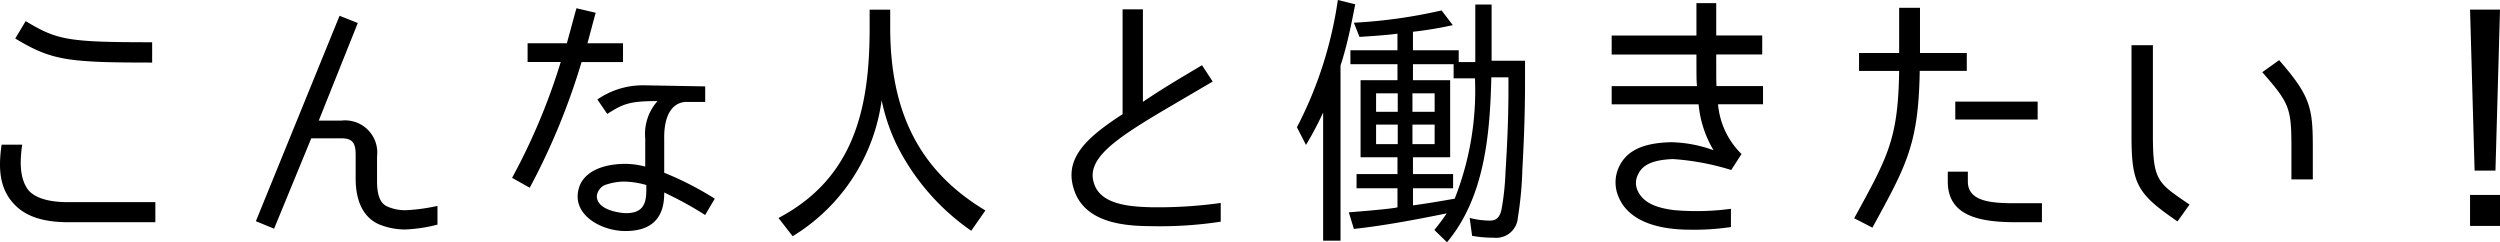 <svg xmlns="http://www.w3.org/2000/svg" width="205.678" height="19.932" viewBox="0 0 205.678 19.932"><path d="M-92.928-13.112v-1.672c-6.952,0-7.81-.176-10.406-1.738l-.858,1.43C-101.2-13.288-99.9-13.112-92.928-13.112ZM-99.836.022h7.172v-1.65h-7.172c-1.584,0-2.706-.33-3.278-.99-.594-.792-.77-1.936-.506-3.74h-1.694c-.22,1.562-.308,3.388.924,4.774C-103.466-.506-101.992.022-99.836.022Zm30.382.2V-1.32a15.214,15.214,0,0,1-2.574.352,3.6,3.6,0,0,1-1.518-.286c-.418-.176-.88-.594-.88-2.09V-5.39a2.648,2.648,0,0,0-2.948-2.948h-1.848l3.212-8.03-1.5-.594-6.886,16.9,1.5.616,3.058-7.436h2.464c.924,0,1.188.374,1.188,1.364v1.958c0,1.936.7,3.234,1.936,3.762a5.7,5.7,0,0,0,2.156.418A12.58,12.58,0,0,0-69.454.22Zm6.138-3.85,1.452.814A55.444,55.444,0,0,0-57.6-13.156h3.41V-14.7h-2.926c.308-1.122.55-2.068.682-2.508l-1.584-.374c-.176.594-.462,1.694-.792,2.882H-62.04v1.54h2.728A51.359,51.359,0,0,1-63.316-3.63Zm14.388-6.248h1.5v-1.276l-4.95-.088A6.586,6.586,0,0,0-56.3-10.076l.814,1.188c1.32-.836,1.826-1.056,4.136-1.056a4.059,4.059,0,0,0-1.012,3.08v2.31a6.492,6.492,0,0,0-2.486-.176c-1.54.176-2.574.836-2.926,1.8C-58.564-.66-56.034.748-53.988.748S-50.776-.22-50.8-2.42A29.957,29.957,0,0,1-47.432-.572l.792-1.342A25.9,25.9,0,0,0-50.8-4.048V-6.8C-50.842-8.91-50.05-9.878-48.928-9.878Zm-3.344,6.842v.418c0,1.188-.33,1.892-1.672,1.892-.418,0-2.376-.22-2.4-1.386a1.11,1.11,0,0,1,.858-.99,4.647,4.647,0,0,1,1.386-.22A6.748,6.748,0,0,1-52.272-3.036Zm20.064-12.98v-1.452H-33.9v1.54c0,6.578-1.276,12.32-7.5,15.6l1.166,1.5A15.532,15.532,0,0,0-32.912-10.01,15.826,15.826,0,0,0-31.7-6.4,18.808,18.808,0,0,0-25.542.726l1.166-1.672C-30.118-4.378-32.208-9.46-32.208-16.016ZM-5.016-.022v-1.54a37.382,37.382,0,0,1-5.742.352c-1.518-.044-4.026-.154-4.642-1.848-.792-2.046,1.562-3.674,5.632-6.094l4.092-2.4-.88-1.342c-2.156,1.276-3.432,2.046-4.862,3.014V-17.49H-13.09v8.624c-3.19,2.068-4.95,3.806-3.894,6.49C-15.84.418-12.034.33-10.34.352A32.826,32.826,0,0,0-5.016-.022ZM6.05-17.908,4.62-18.26A32.81,32.81,0,0,1,1.254-7.788L2-6.336A28.133,28.133,0,0,0,3.41-9V1.54H4.84V-12.826a.992.992,0,0,1,.066-.242L4.95-13.2l.11-.374C5.478-15,5.764-16.434,6.05-17.908ZM20.02-11.44v-1.826H17.27v-4.62H15.928v4.73H14.564v-.968H10.8v-1.518h-.044a30.769,30.769,0,0,0,3.322-.55l-.924-1.21A42.211,42.211,0,0,1,5.94-16.39L6.4-15.224c1.012-.066,2.09-.132,3.124-.264v1.364H5.654v1.144H9.526v1.32H6.49v6.336H9.526v1.386H6.16v1.166H9.526V-1.21h.022c-.4.132-3.454.374-4.026.418L5.94.572C8.426.308,11.066-.2,13.464-.682l.11-.022c-.33.506-.682.946-1.012,1.364L13.6,1.672C16.72-2.046,17.138-7.282,17.248-11.9h1.408v.99c0,2.178-.088,4.29-.22,6.446,0,.11-.022.242-.022.352a21.639,21.639,0,0,1-.33,3.1c-.132.55-.352.9-.946.9a6.6,6.6,0,0,1-1.672-.22l.2,1.474a9.586,9.586,0,0,0,1.782.154A1.782,1.782,0,0,0,19.426-.33,29.781,29.781,0,0,0,19.8-4.29C19.932-6.688,20.02-9.042,20.02-11.44Zm-5.874-.374h1.76v.11a24.239,24.239,0,0,1-1.672,9.79c-1.144.2-2.288.4-3.432.55V-2.772h3.3V-3.938H10.8V-5.324H13.86V-11.66H10.8v-1.32h3.344Zm-6.38,1.232H9.548v1.518H7.766Zm4.818,1.518H10.758v-1.518h1.826ZM7.766-8.008H9.548V-6.4H7.766ZM12.584-6.4H10.758V-8.008h1.826ZM36.96.418v-1.5a21.131,21.131,0,0,1-4.664.11c-1.65-.2-2.662-.7-3.058-1.716a1.5,1.5,0,0,1,.088-1.232c.352-.77,1.188-1.188,2.86-1.254a20.816,20.816,0,0,1,4.8.9l.836-1.3h.022A6.524,6.524,0,0,1,35.9-9.68h3.7v-1.5H35.772c-.022-.418-.022-.792-.022-2.6h3.784v-1.562H35.75V-18H34.122v2.662H27.148v1.562h6.974c0,1.738,0,2.112.044,2.6H27.148v1.5H34.3A8.925,8.925,0,0,0,35.53-5.9a10.81,10.81,0,0,0-3.454-.66c-2.244.044-3.586.638-4.246,1.87a3.008,3.008,0,0,0-.11,2.64C28.446-.308,30.47.638,33.638.638A20.165,20.165,0,0,0,36.96.418ZM52.492-12.43h3.872V-13.9h-3.85v-3.718H50.8V-13.9H47.5v1.474h3.3c-.088,5.588-.9,7.018-3.7,12.122l1.5.77C51.392-4.642,52.4-6.38,52.492-12.43ZM55.418-9.9v1.474h6.776V-9.9ZM60.412.022h2.134V-1.54H60.368c-1.914,0-3.916-.11-3.916-1.782v-.814H54.8v.814C54.8-.462,57.464.022,60.412.022ZM73.7-.044l.99-1.386c-2.574-1.76-3.014-1.914-3.014-5.654v-7.458h-1.76v7.458C69.916-3.08,70.4-2.31,73.7-.044ZM83.072-6.05V-3.5h1.76V-6.05c0-3.3-.154-4.268-2.772-7.26l-1.386.99C82.94-9.746,83.072-9.35,83.072-6.05Zm15.07,1.826h1.716l.374-13.244H97.768ZM97.768.33h2.464V-2.222H97.768Z" transform="translate(105.446 18.26)"/></svg>
